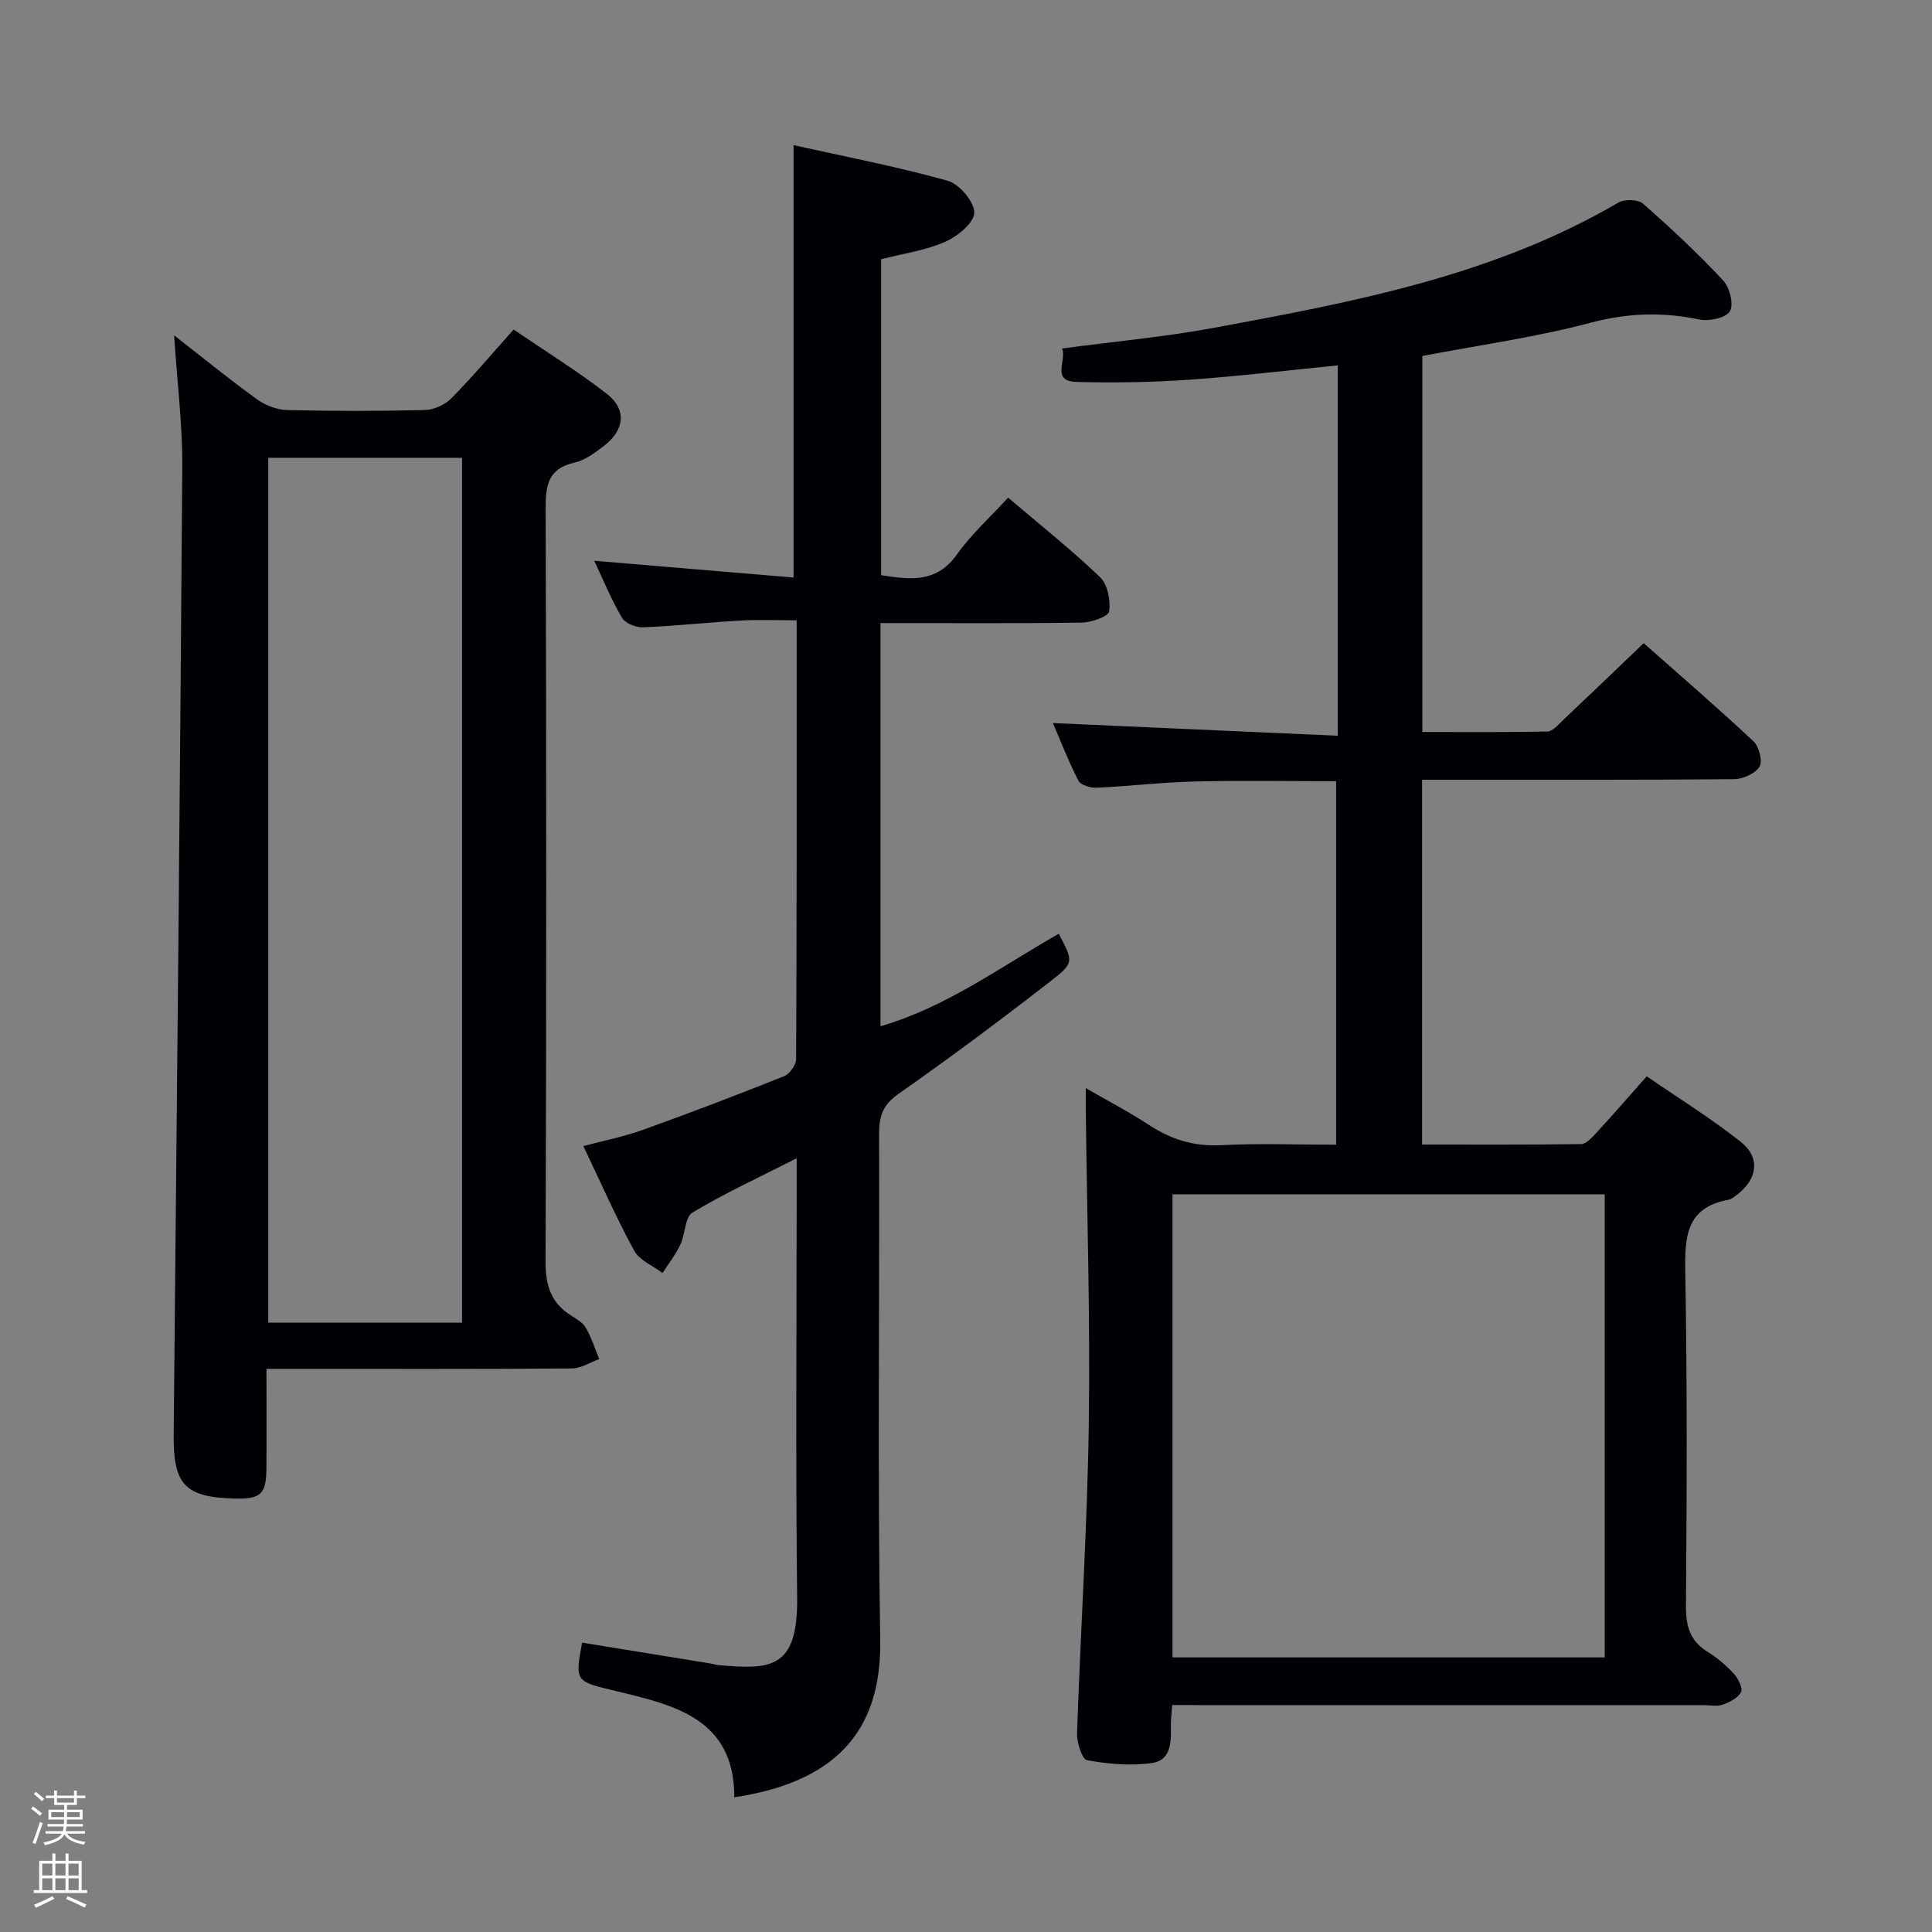 <svg enable-background="new 0 0 400 400" viewBox="0 0 400 400" xmlns="http://www.w3.org/2000/svg"><rect x="0" y="0" width="400" height="400" fill="#808080" stroke="none"/><path d="m6.44 374.46.42-.45c.65.47 1.27.95 1.85 1.44l-.45.49c-.65-.56-1.25-1.06-1.82-1.48m.93 7.33-.63-.26c.55-1.36 1.05-2.8 1.52-4.33.19.1.38.19.59.27-.46 1.29-.95 2.73-1.48 4.32m-.38-10.38.44-.42c.43.34 1.01.82 1.74 1.44l-.49.49c-.53-.51-1.09-1.01-1.69-1.51m2.5.35h1.72v-1.04h.59v1.04h3.52v-1.04h.59v1.04h1.75v.53h-1.75v1.42h-2.03v.97h3.22v2.03h-3.24c0 .35-.01.66-.03.93h3.32v.53h-3.37c-.03.27-.08.58-.15.94h3.96v.53h-3.71c.67.92 1.93 1.48 3.79 1.68-.13.24-.23.44-.29.59-2.13-.38-3.48-1.08-4.04-2.12-.43.97-1.77 1.72-4.03 2.23-.09-.19-.2-.37-.33-.55 2.1-.42 3.37-1.03 3.81-1.83h-3.36v-.53h3.58c.08-.29.13-.61.16-.94h-3.33v-.53h3.39c.02-.27.04-.58.04-.93h-3.23v-2.03h3.25v-.97h-2.07v-1.42h-1.73zm1.12 3.44v1h2.65c.01-.3.02-.44.01-.4v-.25-.35zm1.19-2h3.52v-.91h-3.52zm4.71 2h-2.63v.59c0 .15-.01.28-.01.4h2.64z" fill="#fcfbfa"/><path d="m13.56 383.74h.63v1.52h2.72v6.07h1.13v.6h-11.06v-.6h1.13v-6.07h2.73v-1.52h.63v1.52h2.1v-1.52zm-2.69 8.83.38.56c-1.24.63-2.53 1.25-3.85 1.85-.1-.21-.21-.42-.34-.63 1.36-.55 2.63-1.15 3.81-1.78m-2.13-4.27h2.1v-2.45h-2.1zm0 3.04h2.1v-2.46h-2.1zm2.72-3.04h2.1v-2.45h-2.1zm0 3.04h2.1v-2.46h-2.1zm6.07 3.6c-1.41-.71-2.7-1.3-3.86-1.78l.35-.56c1.45.62 2.75 1.19 3.88 1.72zm-1.25-9.09h-2.1v2.45h2.1zm-2.09 5.49h2.1v-2.46h-2.1z" fill="#fcfbfa"/><g fill="#010105"><path d="m242.69 353c-.12 1.69-.27 2.83-.27 3.96.03 3.4.26 7.46-3.96 8.06-4.38.62-9.02.2-13.4-.59-1.03-.18-2.14-3.67-2.07-5.6.72-21.27 2.12-42.52 2.43-63.79.32-21.8-.38-43.61-.62-65.41-.01-1.11 0-2.22 0-4.35 4.83 2.8 9.06 4.99 13.03 7.6 4.6 3.02 9.35 4.52 14.97 4.22 7.8-.41 15.64-.1 23.83-.1 0-25.11 0-50.01 0-75.26-9.7 0-19.47-.18-29.24.06-6.8.16-13.59.98-20.39 1.29-1.26.06-3.26-.56-3.73-1.47-2.04-3.94-3.63-8.1-5.28-11.92 19.61.88 38.96 1.74 58.98 2.63 0-26.22 0-51.24 0-76.68-10.22 1.01-20.42 2.25-30.66 2.96-7.79.54-15.64.69-23.45.46-5.31-.16-1.96-4.41-2.97-6.92 10.77-1.44 21.18-2.38 31.41-4.27 28.9-5.35 57.82-10.76 83.73-25.92 1.29-.75 4.09-.71 5.12.19 5.75 5.04 11.35 10.29 16.57 15.87 1.37 1.46 2.28 4.96 1.45 6.41-.79 1.38-4.3 2.14-6.31 1.72-7.6-1.58-14.8-1.38-22.45.65-11.34 3.01-23.06 4.63-34.93 6.9v77.85c8.68 0 17.29.08 25.9-.1 1.06-.02 2.17-1.35 3.11-2.24 5.45-5.14 10.85-10.33 16.82-16.05 7.27 6.43 15.14 13.23 22.74 20.33 1.16 1.08 1.92 4.12 1.23 5.25-.88 1.43-3.43 2.56-5.26 2.58-19.49.18-38.99.11-58.49.12-1.95 0-3.9 0-6.1 0v75.53c11.07 0 22 .06 32.93-.1 1.04-.02 2.21-1.31 3.07-2.24 3.38-3.67 6.65-7.44 10.51-11.79 6.54 4.5 13.3 8.68 19.48 13.58 4.12 3.26 3.44 7.73-.81 10.95-.53.4-1.09.91-1.7 1.02-8.87 1.58-9.12 7.73-8.99 15.1.41 22.99.32 45.99.14 68.98-.03 4.25.86 7.34 4.59 9.6 1.97 1.2 3.78 2.78 5.34 4.48.89.98 1.88 2.94 1.47 3.77-.61 1.22-2.35 2.1-3.79 2.61-1.19.42-2.64.1-3.97.1-34.66 0-69.32 0-103.98 0-1.81-.03-3.63-.03-6.03-.03zm.06-9.85h89.49c0-32.19 0-63.94 0-95.88-29.95 0-59.55 0-89.49 0z"/><path d="m182.3 129v83.47c13.7-3.98 24.91-12.34 36.9-19.14 2.99 5.67 3.24 5.99-1.5 9.67-10.37 8.05-20.89 15.93-31.65 23.45-3.21 2.25-4.05 4.54-4.04 8.17.11 35-.33 70 .23 104.99.31 19.52-10.05 29.46-30.21 32.5.04-16.23-12.35-19.07-24.35-21.96-8.54-2.06-8.69-1.84-7.16-10.06 8.82 1.43 17.65 2.86 26.48 4.3.66.11 1.3.32 1.96.38 10.32.83 16.26 1.02 16.08-13.97-.33-28.33-.1-56.66-.1-84.99 0-1.79 0-3.58 0-6-7.6 3.86-14.8 7.18-21.56 11.23-1.59.95-1.49 4.48-2.53 6.66-.98 2.07-2.43 3.92-3.68 5.87-2-1.52-4.77-2.62-5.87-4.63-3.73-6.84-6.87-14.01-10.53-21.66 4.24-1.13 8.37-1.94 12.29-3.34 9.82-3.53 19.58-7.25 29.27-11.12 1.16-.46 2.49-2.33 2.5-3.55.14-29.99.11-59.97.11-90.84-3.99 0-7.74-.17-11.47.04-6.79.38-13.57 1.13-20.37 1.41-1.46.06-3.67-.84-4.34-2-2.25-3.85-3.95-8.01-5.73-11.78 13.83 1.16 27.56 2.32 41.27 3.47 0-29.97 0-59.21 0-89.52 10.46 2.33 21.29 4.41 31.88 7.36 2.42.67 5.52 4.32 5.53 6.61.01 2.06-3.45 4.91-5.99 6.03-4.03 1.78-8.57 2.41-13.29 3.62v65.42c5.82.88 11.4 1.78 15.73-4.34 2.94-4.16 6.84-7.65 10.56-11.72 6.5 5.53 13.02 10.71 19.01 16.44 1.58 1.51 2.26 4.85 1.9 7.12-.17 1.09-3.73 2.29-5.78 2.32-13.66.19-27.32.09-41.55.09z"/><path d="m36.05 69.43c6.19 4.82 11.58 9.22 17.21 13.28 1.73 1.25 4.12 2.14 6.24 2.19 9.49.23 18.99.23 28.48-.01 1.87-.05 4.15-1.09 5.47-2.43 4.31-4.36 8.28-9.07 12.89-14.23 6.54 4.46 13.14 8.55 19.26 13.27 4.2 3.24 3.74 7.56-.6 10.85-1.84 1.39-3.86 2.94-6.03 3.42-5.43 1.21-6.02 4.6-6 9.45.16 51.97.17 103.94-.02 155.91-.02 4.98 1.1 8.64 5.34 11.27 1.12.7 2.42 1.47 3.03 2.55 1.15 2.01 1.85 4.27 2.74 6.43-1.88.68-3.76 1.93-5.64 1.94-18.99.15-37.98.09-56.97.09-1.94 0-3.89 0-6.28 0 0 7.34.04 13.97-.01 20.6-.04 5.36-1.17 6.38-6.55 6.25-10.33-.26-12.75-2.87-12.65-13.23.64-66.75 1.32-133.51 1.78-200.26.06-8.77-1.05-17.53-1.69-27.34zm59.61 204.42c0-59.97 0-119.48 0-179.07-13.58 0-26.82 0-40.12 0v179.07z"/></g></svg>